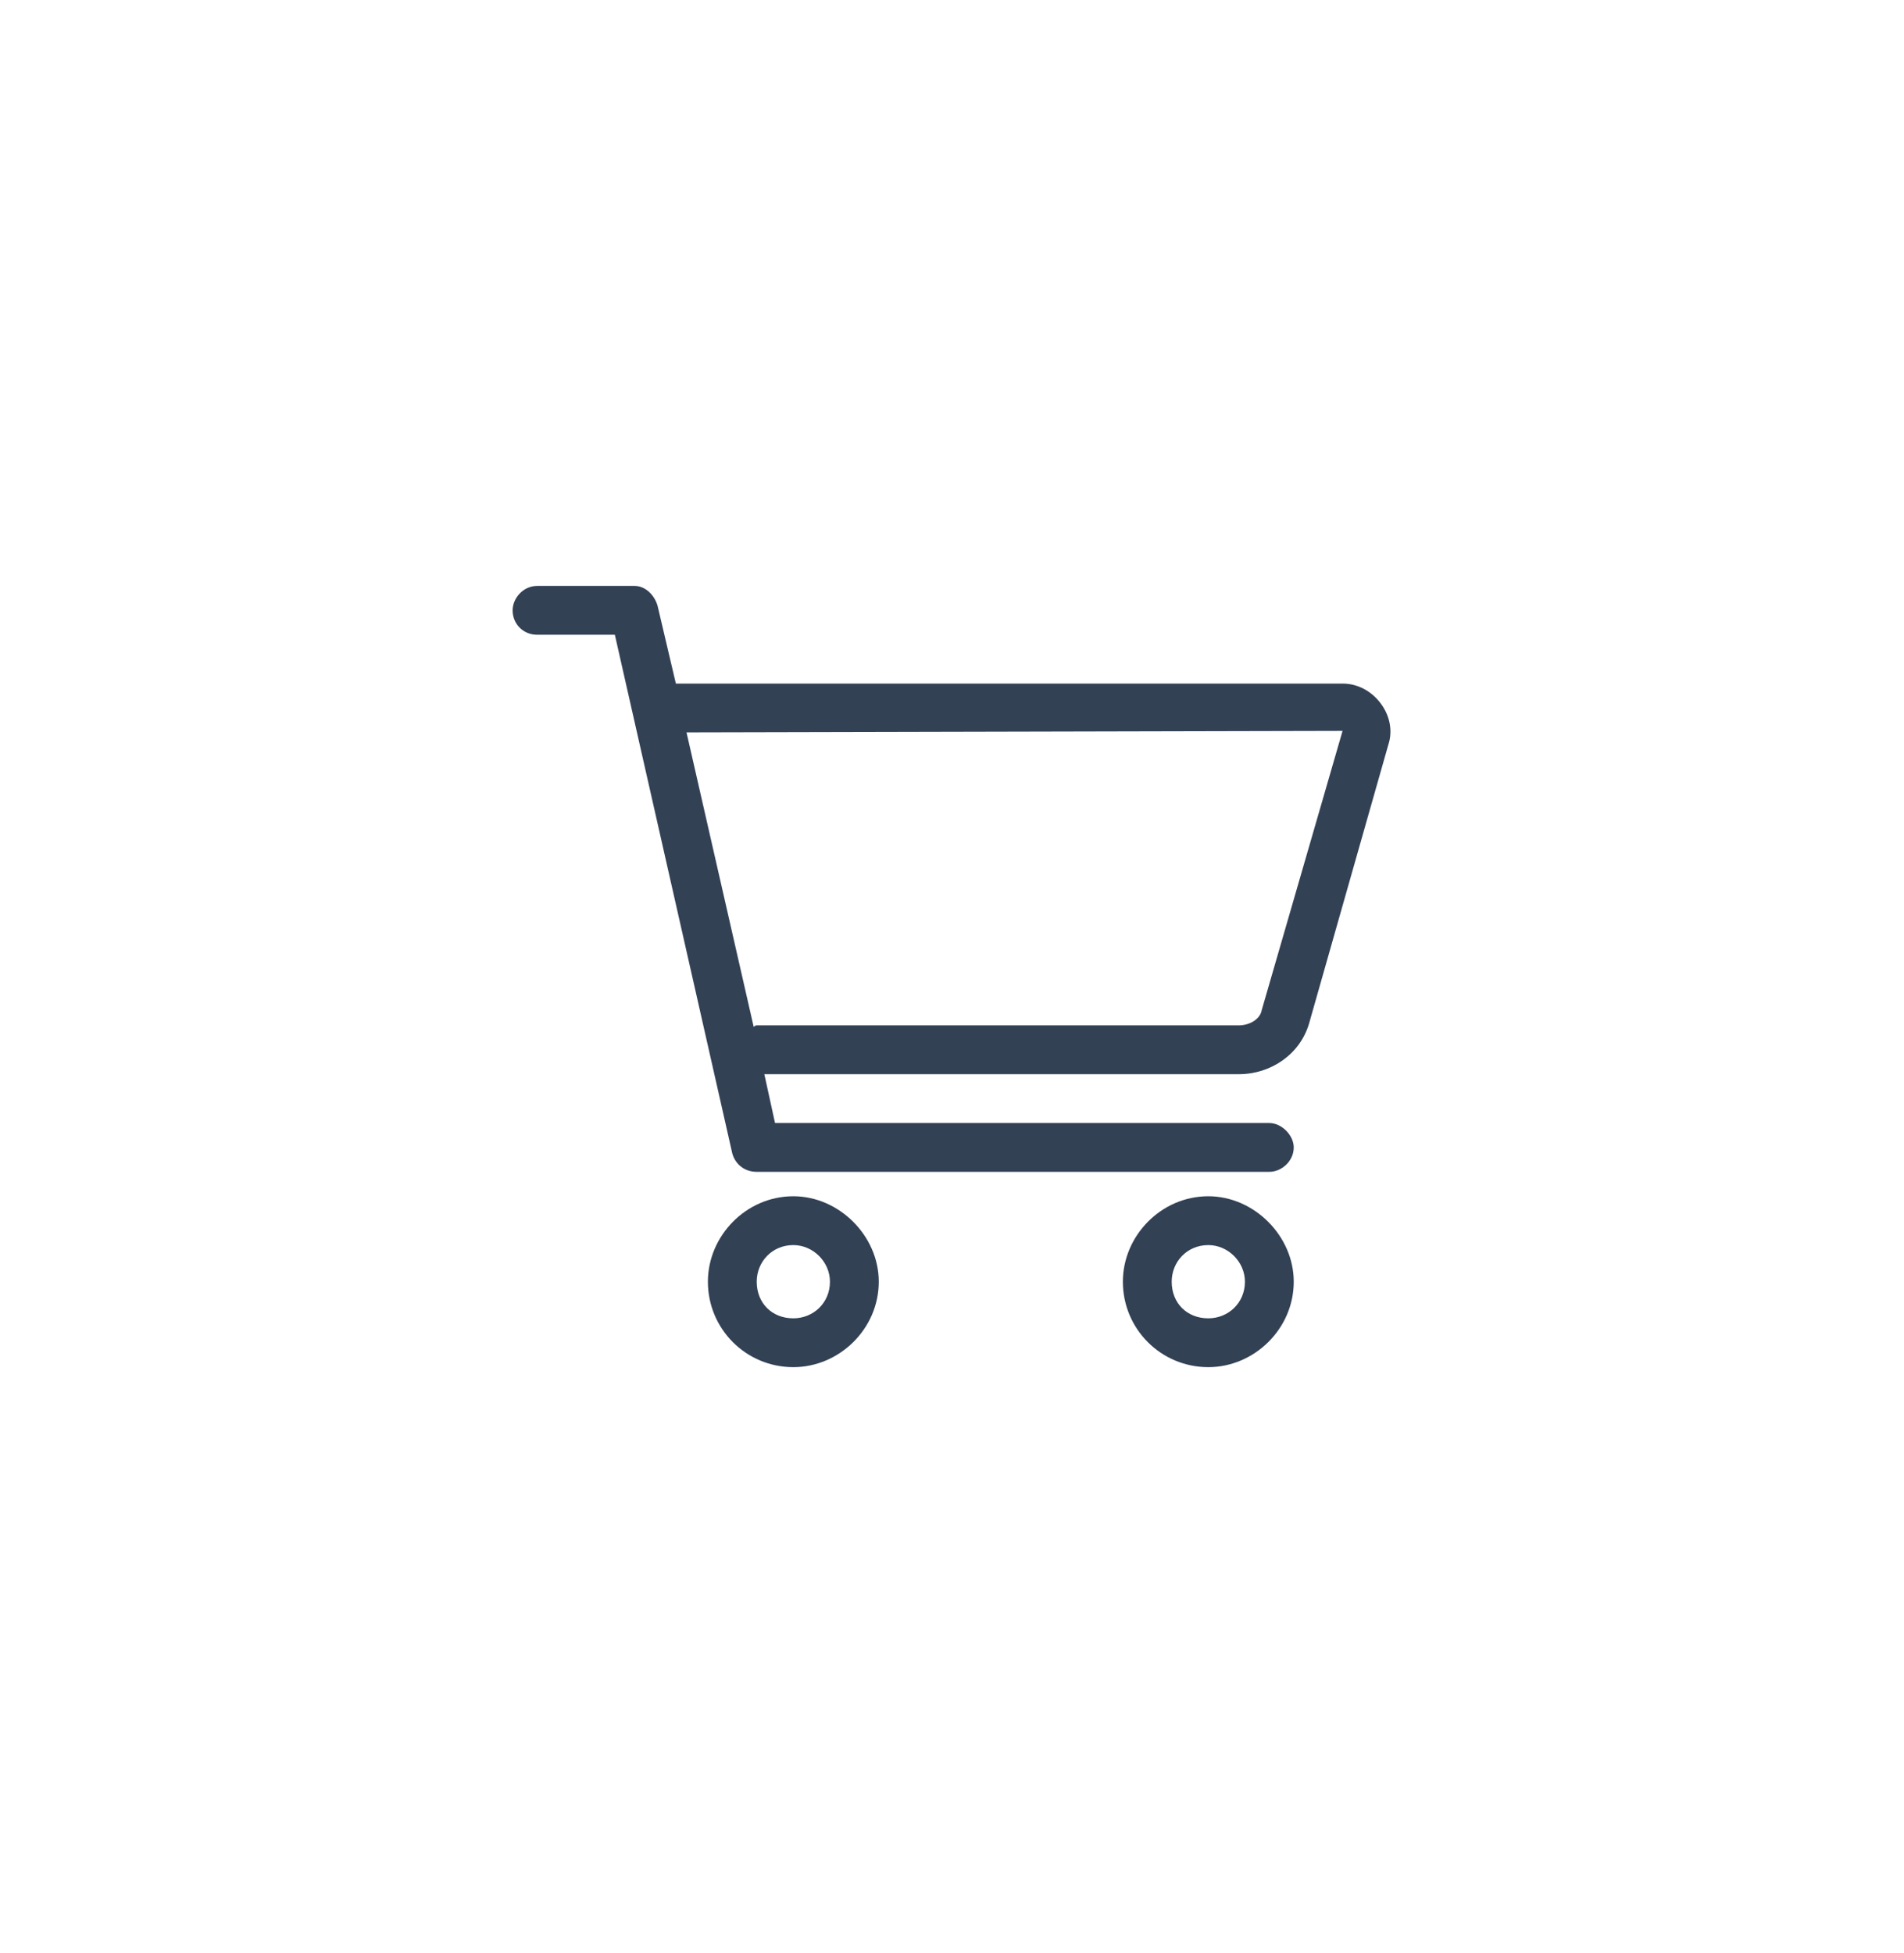 <svg width="39" height="40" viewBox="0 0 39 40" fill="none" xmlns="http://www.w3.org/2000/svg">
<path d="M16.25 24.5C17.188 24.5 18 25.312 18 26.25C18 27.219 17.188 28 16.25 28C15.281 28 14.5 27.219 14.5 26.25C14.5 25.312 15.281 24.5 16.25 24.5ZM16.25 27C16.656 27 17 26.688 17 26.25C17 25.844 16.656 25.5 16.25 25.5C15.812 25.5 15.5 25.844 15.5 26.25C15.5 26.688 15.812 27 16.25 27ZM28.281 14.406C28.469 14.656 28.531 14.969 28.438 15.25L26.812 20.969C26.625 21.594 26.031 22 25.375 22H15.656L15.875 23H26C26.25 23 26.5 23.25 26.5 23.5C26.5 23.781 26.25 24 26 24H15.5C15.25 24 15.062 23.844 15 23.625L12.594 13H11C10.719 13 10.5 12.781 10.5 12.5C10.5 12.25 10.719 12 11 12H13C13.219 12 13.406 12.188 13.469 12.406L13.844 14H27.5C27.812 14 28.094 14.156 28.281 14.406ZM25.844 20.688L27.5 14.969L14.062 15L15.438 21.031C15.438 21.031 15.469 21 15.5 21H25.375C25.594 21 25.812 20.875 25.844 20.688ZM24.75 24.5C25.688 24.5 26.5 25.312 26.5 26.25C26.5 27.219 25.688 28 24.75 28C23.781 28 23 27.219 23 26.25C23 25.312 23.781 24.5 24.75 24.5ZM24.75 27C25.156 27 25.5 26.688 25.5 26.25C25.5 25.844 25.156 25.5 24.75 25.5C24.312 25.5 24 25.844 24 26.25C24 26.688 24.312 27 24.75 27Z" fill="#334155"/>
</svg>
